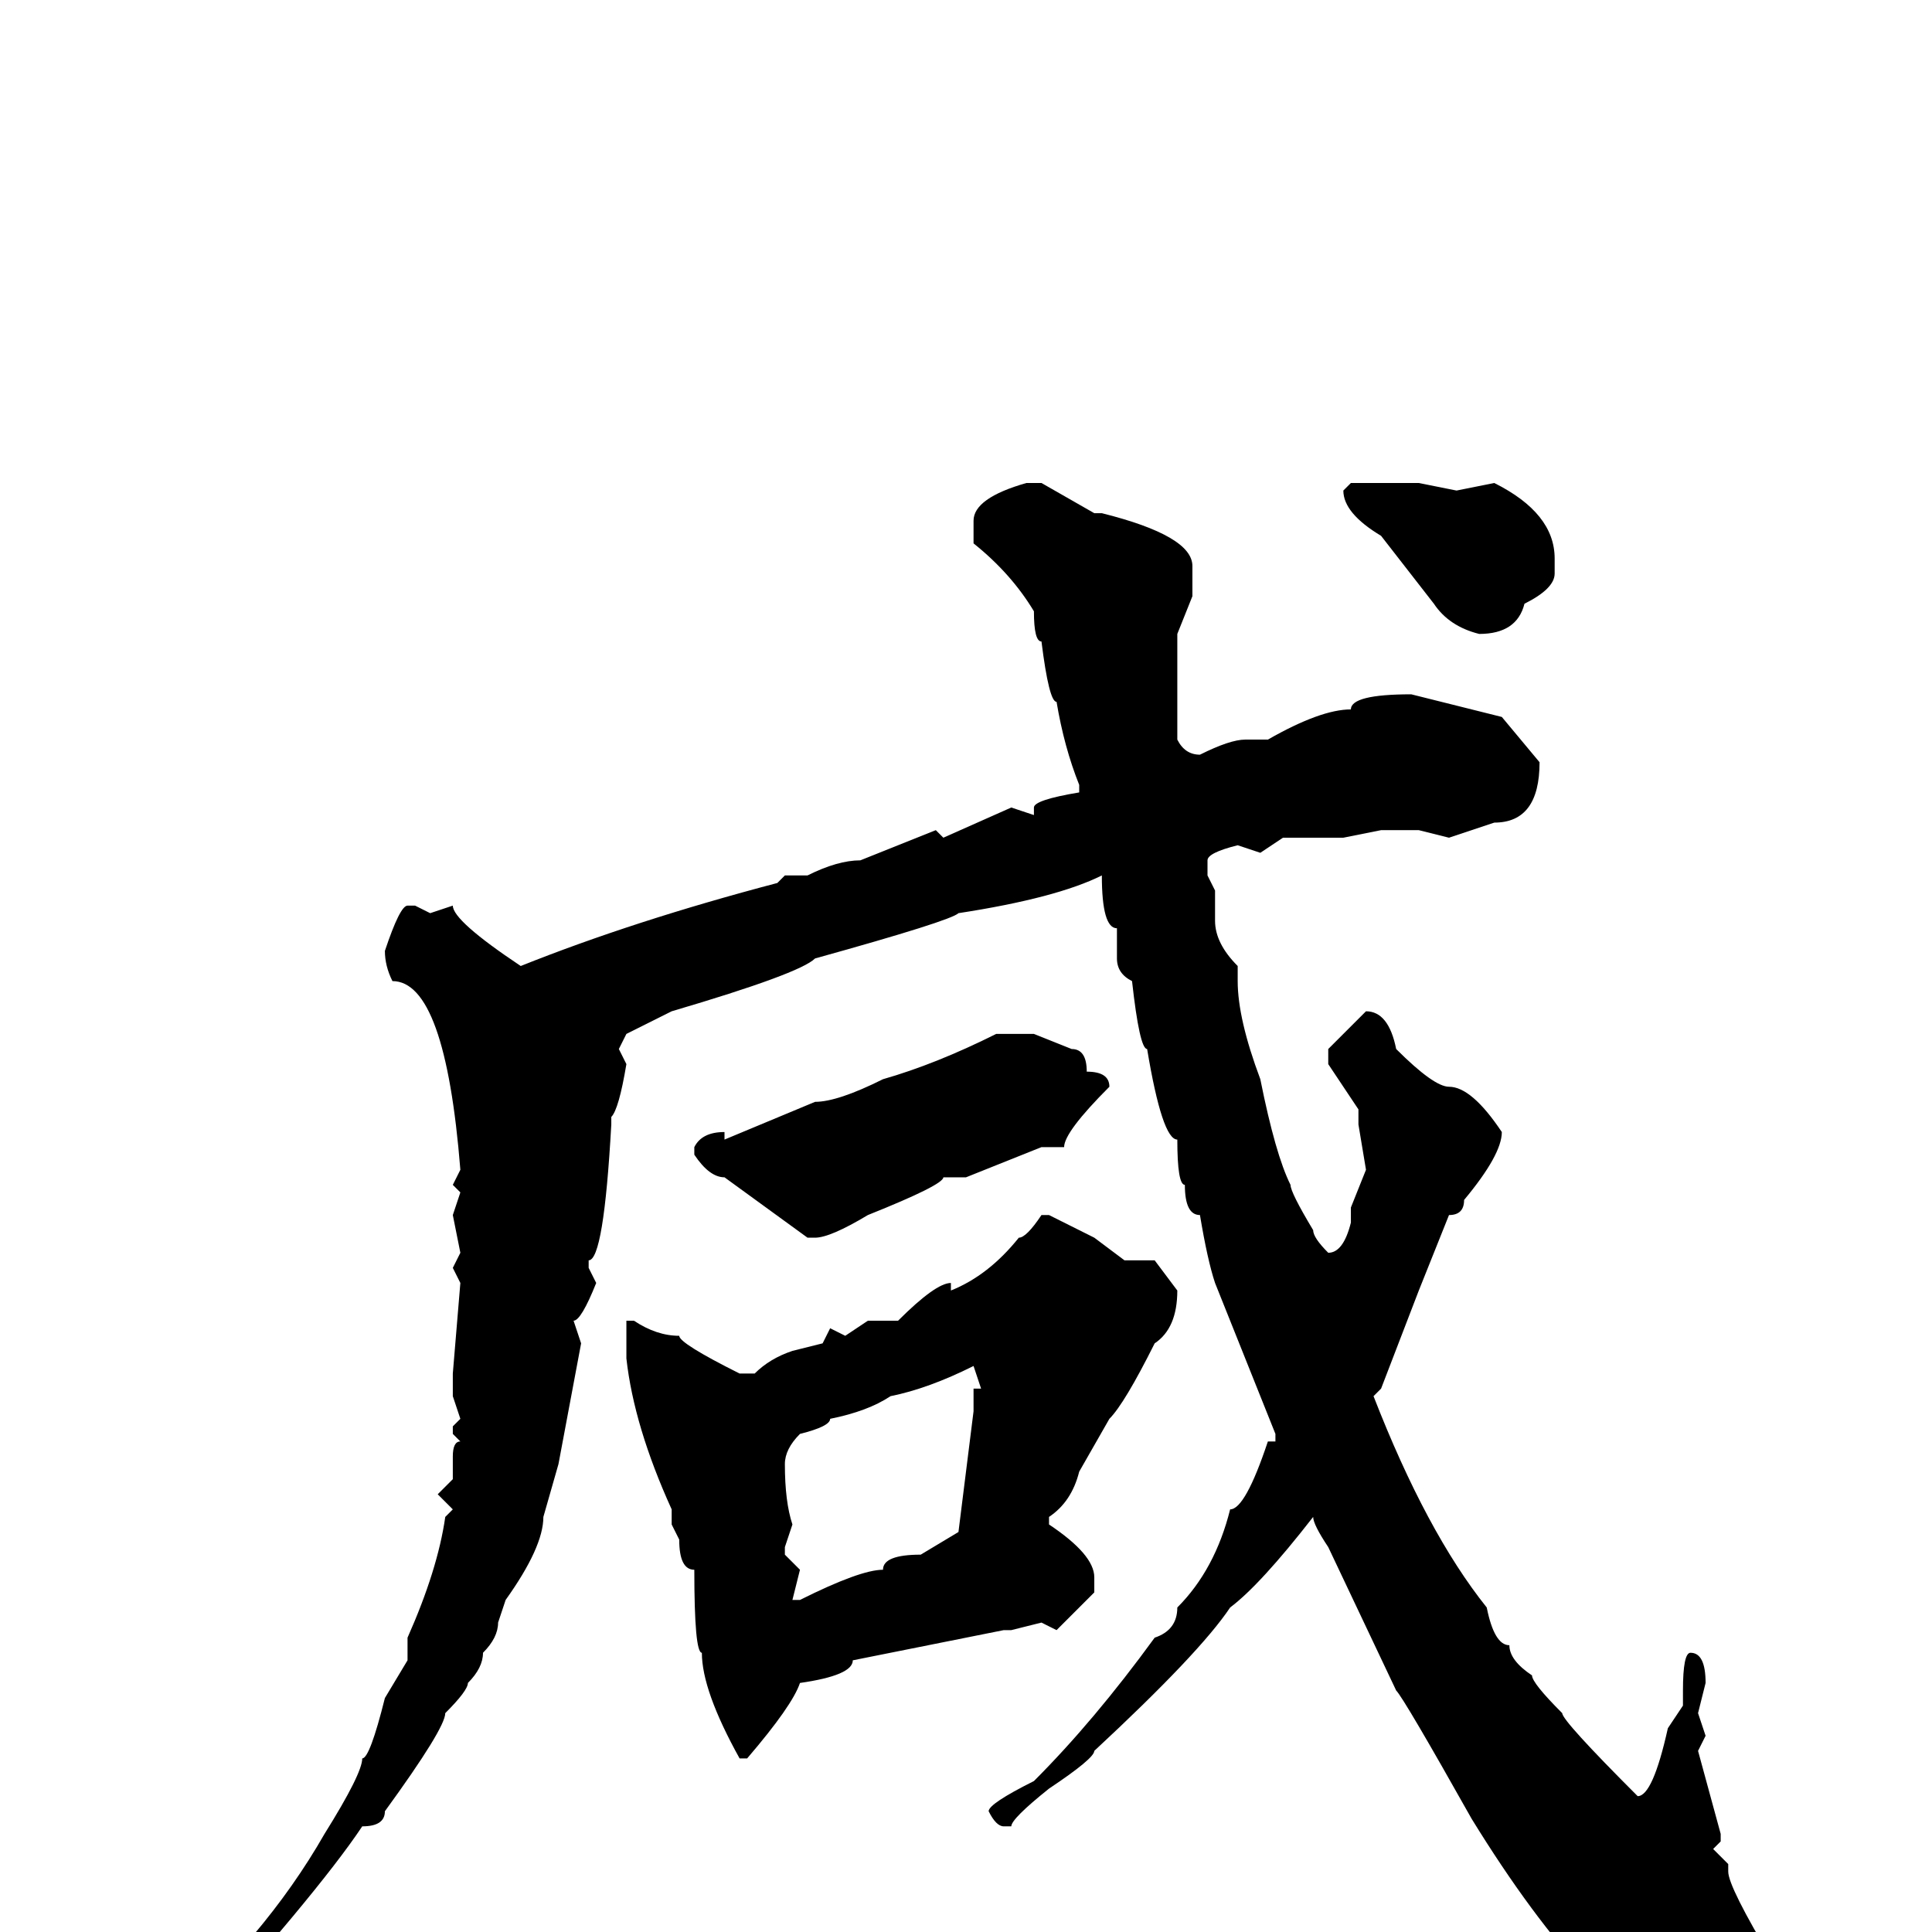 <svg xmlns="http://www.w3.org/2000/svg" viewBox="0 -256 256 256">
	<path fill="#000000" d="M136 -192H138L145 -188H146Q158 -185 158 -181V-177L156 -172V-168V-167V-160V-158Q157 -156 159 -156Q163 -158 165 -158H168Q175 -162 179 -162Q179 -164 187 -164L199 -161L204 -155Q204 -147 198 -147L192 -145L188 -146H183L178 -145H176H172H170L167 -143L164 -144Q160 -143 160 -142V-140L161 -138V-134Q161 -131 164 -128V-126Q164 -121 167 -113Q169 -103 171 -99Q171 -98 174 -93Q174 -92 176 -90Q178 -90 179 -94V-95V-96L181 -101L180 -107V-109L176 -115V-117L181 -122Q184 -122 185 -117Q190 -112 192 -112Q195 -112 199 -106Q199 -103 194 -97Q194 -95 192 -95L188 -85L183 -72L182 -71Q189 -53 197 -43Q198 -38 200 -38Q200 -36 203 -34Q203 -33 207 -29Q207 -28 217 -18Q219 -18 221 -27L223 -30V-32Q223 -37 224 -37Q226 -37 226 -33L225 -29L226 -26L225 -24L228 -13V-12L227 -11L229 -9V-8Q229 -6 235 4V9Q235 13 227 17H225Q211 11 195 -15Q186 -31 185 -32L176 -51Q174 -54 174 -55Q167 -46 163 -43Q159 -37 145 -24Q145 -23 139 -19Q134 -15 134 -14H133Q132 -14 131 -16Q131 -17 137 -20Q145 -28 153 -39Q156 -40 156 -43Q161 -48 163 -56Q165 -56 168 -65H169V-66L163 -81L161 -86Q160 -89 159 -95Q157 -95 157 -99Q156 -99 156 -105Q154 -105 152 -117Q151 -117 150 -126Q148 -127 148 -129V-133Q146 -133 146 -140Q140 -137 127 -135Q126 -134 108 -129Q106 -127 89 -122L83 -119L82 -117L83 -115Q82 -109 81 -108V-107Q80 -89 78 -89V-88L79 -86Q77 -81 76 -81L77 -78L74 -62L72 -55Q72 -51 67 -44L66 -41Q66 -39 64 -37Q64 -35 62 -33Q62 -32 59 -29Q59 -27 51 -16Q51 -14 48 -14Q42 -5 23 16H22L21 15V13Q35 1 43 -13Q48 -21 48 -23Q49 -23 51 -31L54 -36V-39Q58 -48 59 -55L60 -56L58 -58L60 -60V-63Q60 -65 61 -65L60 -66V-67L61 -68L60 -71V-74L61 -86L60 -88L61 -90L60 -95L61 -98L60 -99L61 -101Q59 -126 52 -126Q51 -128 51 -130Q53 -136 54 -136H55L57 -135L60 -136Q60 -134 69 -128Q84 -134 103 -139L104 -140H107Q111 -142 114 -142L124 -146L125 -145L134 -149L137 -148V-149Q137 -150 143 -151V-152Q141 -157 140 -163Q139 -163 138 -171Q137 -171 137 -175Q134 -180 129 -184V-187Q129 -190 136 -192ZM179 -192H188L193 -191L198 -192Q206 -188 206 -182V-180Q206 -178 202 -176Q201 -172 196 -172Q192 -173 190 -176L183 -185Q178 -188 178 -191ZM137 -119L142 -117Q144 -117 144 -114Q147 -114 147 -112Q141 -106 141 -104H140H138L128 -100H126H125Q125 -99 115 -95Q110 -92 108 -92H107L96 -100Q94 -100 92 -103V-104Q93 -106 96 -106V-105L108 -110Q111 -110 117 -113Q124 -115 132 -119ZM138 -95H139L145 -92L149 -89H153L156 -85Q156 -80 153 -78Q149 -70 147 -68L143 -61Q142 -57 139 -55V-54Q145 -50 145 -47V-45L140 -40L138 -41L134 -40H133L113 -36Q113 -34 106 -33Q105 -30 99 -23H98Q93 -32 93 -37Q92 -37 92 -48Q90 -48 90 -52L89 -54V-56Q84 -67 83 -76V-81H84Q87 -79 90 -79Q90 -78 98 -74H100Q102 -76 105 -77L109 -78L110 -80L112 -79L115 -81H119Q124 -86 126 -86V-85Q131 -87 135 -92Q136 -92 138 -95ZM104 -62Q104 -57 105 -54L104 -51V-50L106 -48L105 -44H106Q114 -48 117 -48Q117 -50 122 -50L127 -53L129 -69V-72H130L129 -75Q123 -72 118 -71Q115 -69 110 -68Q110 -67 106 -66Q104 -64 104 -62Z"/>
</svg>